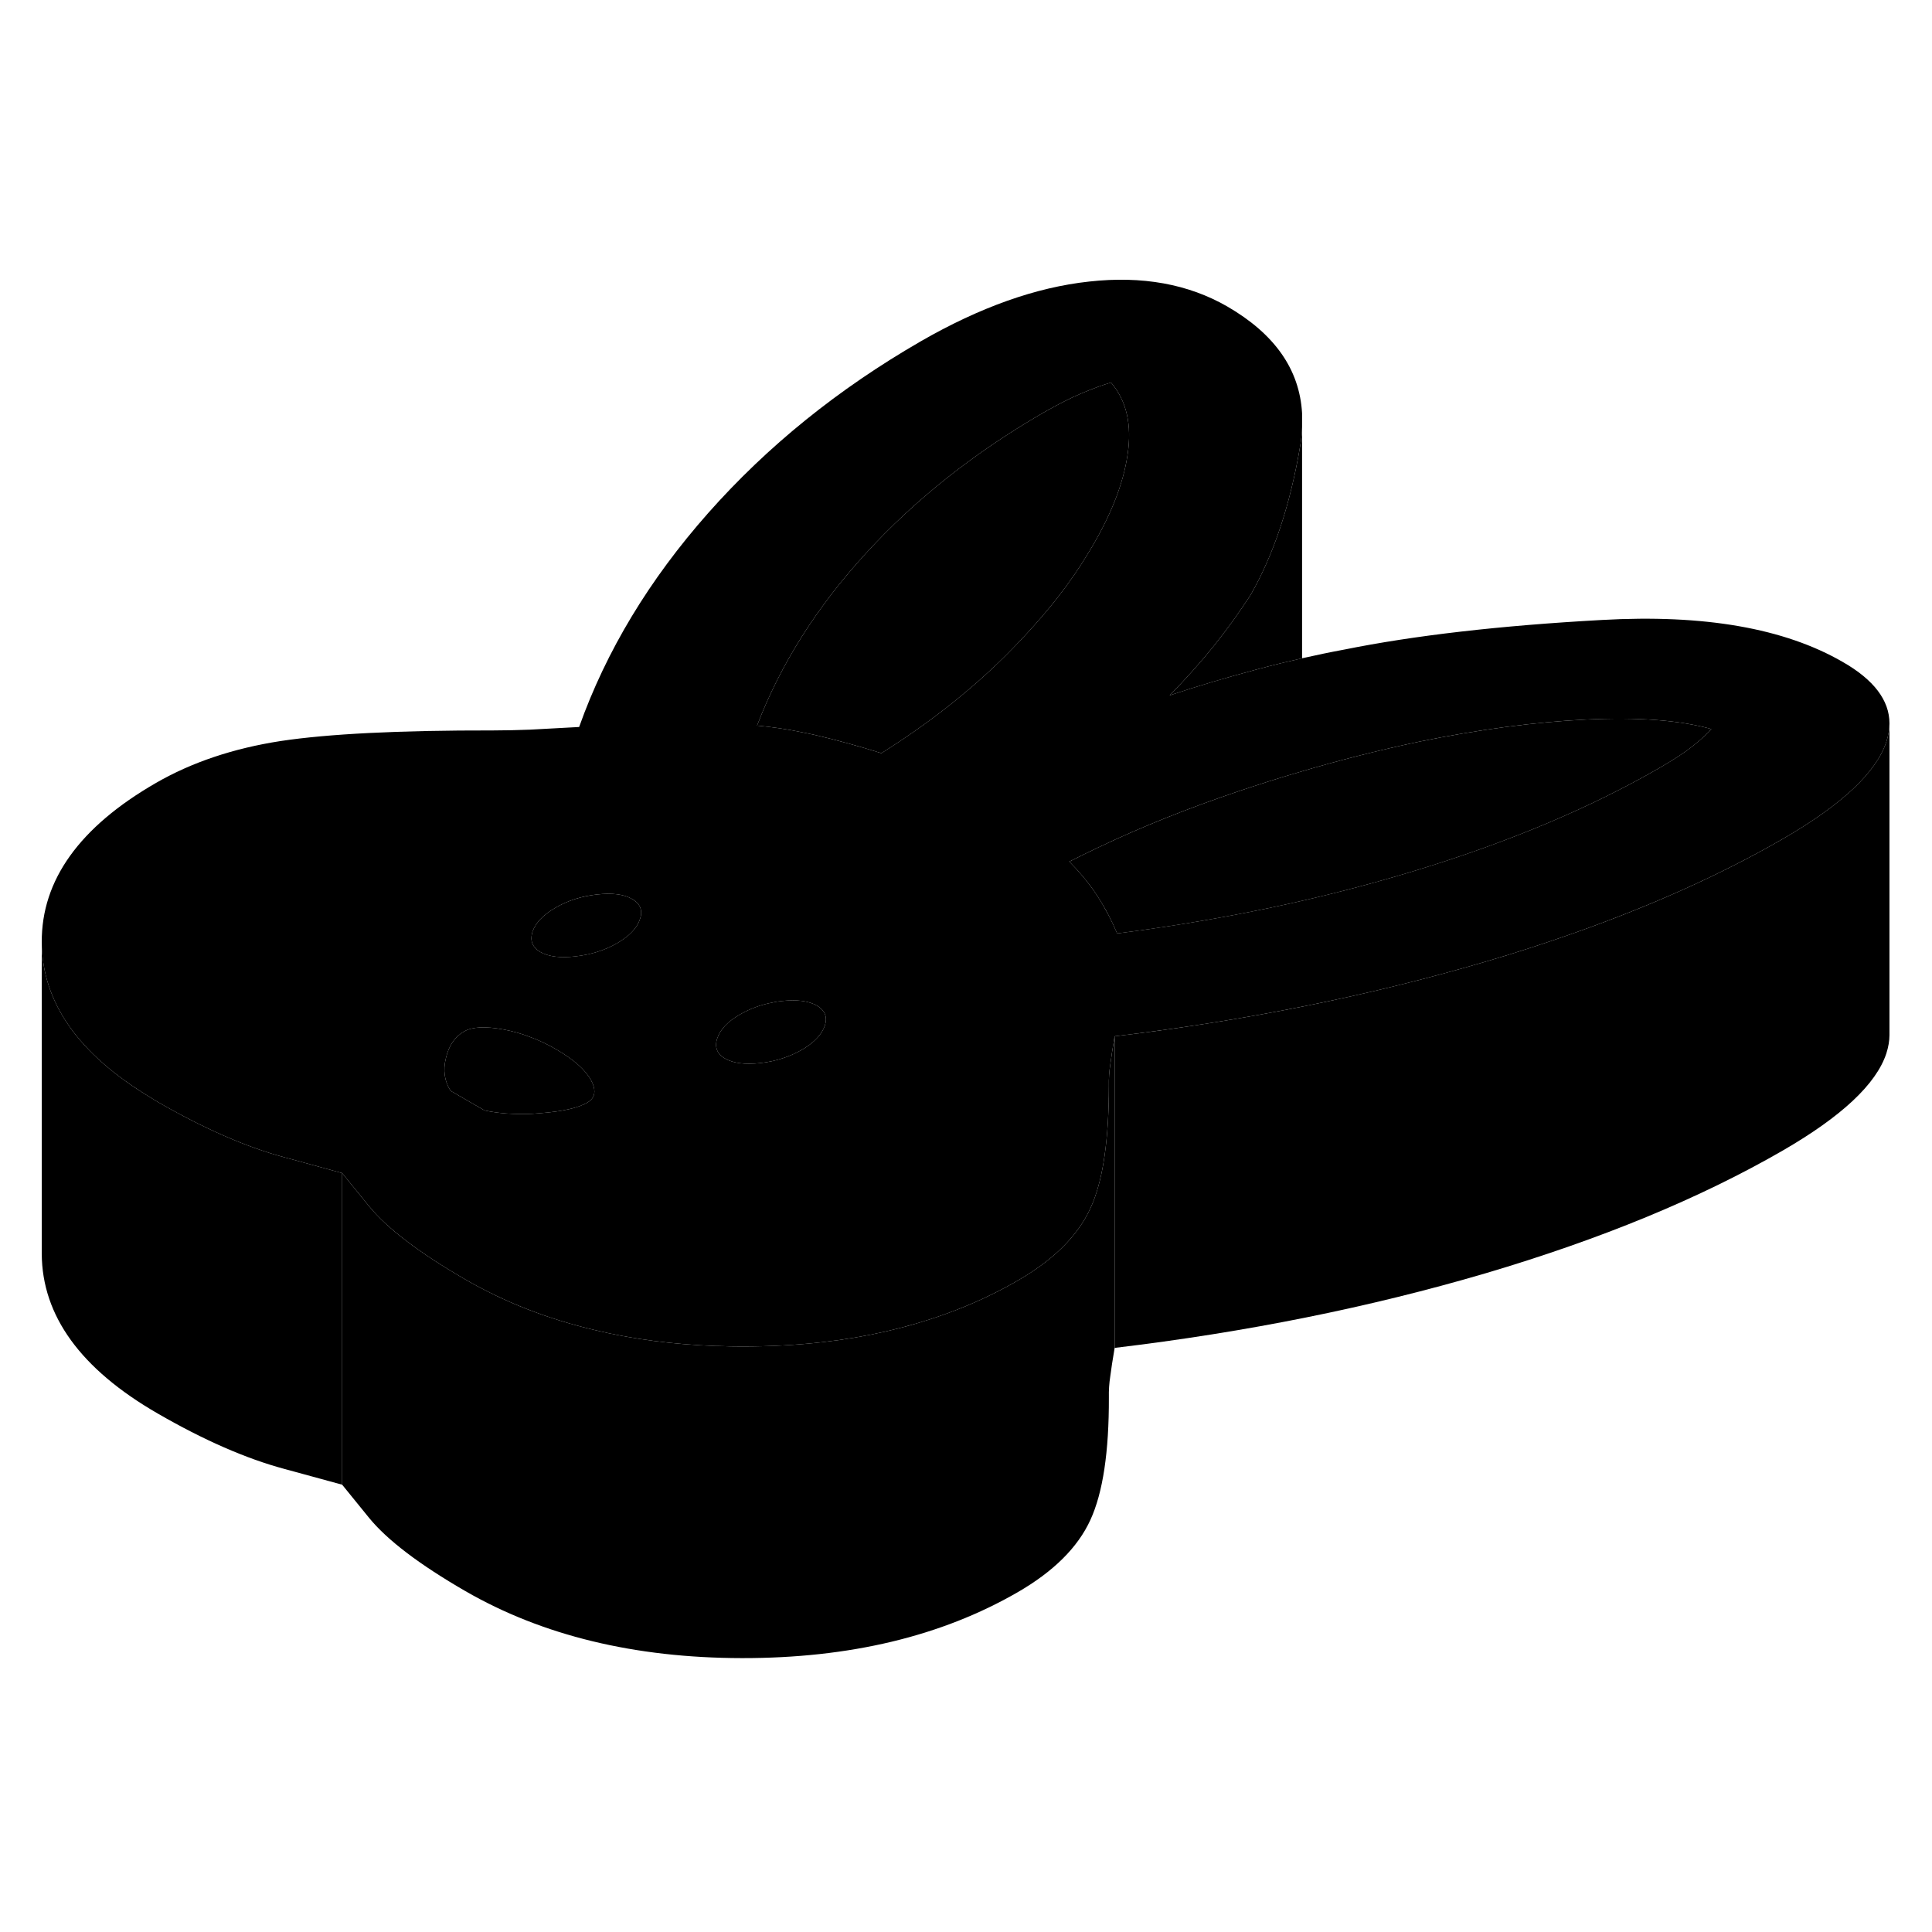 <svg width="48" height="48" viewBox="0 0 124 93" class="pr-icon-iso-duotone-secondary"
     xmlns="http://www.w3.org/2000/svg" stroke-width="1px" stroke-linecap="round" stroke-linejoin="round">
    <path d="M71.54 51.011V71.011C71.41 71.761 71.32 72.371 71.26 72.831C71.19 73.281 71.16 73.741 71.17 74.191C71.18 77.681 70.79 80.301 69.98 82.061C69.17 83.821 67.62 85.361 65.32 86.691C60.42 89.521 54.52 90.931 47.62 90.921C40.73 90.911 34.81 89.471 29.87 86.621C26.91 84.911 24.85 83.341 23.69 81.921L21.96 79.791V59.791L23.69 61.921C24.85 63.341 26.91 64.911 29.87 66.621C32.38 68.071 35.14 69.151 38.15 69.861C40.59 70.451 43.19 70.791 45.97 70.891H46.14C46.63 70.911 47.12 70.921 47.62 70.921C49.41 70.921 51.14 70.831 52.8 70.641C55.61 70.321 58.22 69.721 60.64 68.851C62.29 68.261 63.85 67.541 65.32 66.691C67.62 65.361 69.17 63.821 69.98 62.061C70.04 61.921 70.11 61.771 70.17 61.621C70.48 60.811 70.73 59.841 70.89 58.701C71.08 57.411 71.17 55.901 71.17 54.191C71.16 53.741 71.19 53.281 71.26 52.831C71.32 52.371 71.41 51.761 71.54 51.011Z" class="pr-icon-iso-duotone-primary-stroke" stroke-linejoin="round"/>
    <path d="M21.96 59.791V79.791L18.26 78.781C15.8 78.121 13.08 76.931 10.12 75.221C5.18 72.371 2.7 68.951 2.68 64.971V44.971C2.7 48.831 5.03 52.161 9.68 54.951C9.82 55.051 9.97 55.131 10.12 55.221C13.08 56.931 15.8 58.121 18.26 58.781L18.71 58.901L21.96 59.791Z" class="pr-icon-iso-duotone-primary-stroke" stroke-linejoin="round"/>
    <path d="M118.28 26.991C114.53 24.82 109.37 23.921 102.81 24.291C96.25 24.651 90.74 25.291 86.28 26.191C85.36 26.36 84.46 26.55 83.57 26.75C83.1 26.86 82.63 26.971 82.16 27.081C81.62 27.21 81.09 27.351 80.57 27.491C78.74 27.98 76.9 28.52 75.07 29.131C76.11 28.07 77.06 27.011 77.91 25.951C78.32 25.43 78.72 24.91 79.11 24.381C79.5 23.831 79.88 23.27 80.25 22.71C81.75 20.101 82.81 16.901 83.45 13.111C83.52 12.7 83.56 12.3 83.57 11.911V11.021C83.41 8.21 81.81 5.931 78.77 4.171C76.27 2.731 73.31 2.191 69.9 2.571C66.49 2.941 62.89 4.221 59.09 6.41C53.79 9.47 49.25 13.14 45.46 17.421C41.68 21.691 38.91 26.27 37.17 31.16C35.85 31.23 34.8 31.291 34.02 31.331C33.23 31.36 32.44 31.381 31.65 31.381C25.61 31.37 21.07 31.601 18.02 32.06C14.97 32.531 12.3 33.431 10.01 34.751C5.1 37.581 2.66 40.991 2.68 44.971C2.7 48.831 5.03 52.16 9.68 54.95C9.82 55.05 9.97 55.131 10.12 55.221C13.08 56.931 15.8 58.12 18.26 58.781L18.71 58.901L21.96 59.791L23.69 61.92C24.85 63.34 26.91 64.91 29.87 66.621C32.38 68.07 35.14 69.15 38.15 69.861C40.59 70.451 43.19 70.79 45.97 70.891H46.14C46.63 70.91 47.12 70.921 47.62 70.921C49.41 70.921 51.14 70.831 52.8 70.641C55.61 70.32 58.22 69.721 60.64 68.851C62.29 68.261 63.85 67.54 65.32 66.691C67.62 65.361 69.17 63.821 69.98 62.06C70.04 61.92 70.11 61.77 70.17 61.62C70.48 60.81 70.73 59.84 70.89 58.7C71.08 57.41 71.17 55.901 71.17 54.191C71.16 53.74 71.19 53.281 71.26 52.831C71.32 52.37 71.41 51.761 71.54 51.011C80.01 50.001 87.94 48.401 95.35 46.221C97.3 45.651 99.17 45.041 100.98 44.401C106.03 42.62 110.51 40.601 114.41 38.351C118.2 36.161 120.42 34.081 121.07 32.111C121.2 31.701 121.27 31.311 121.27 30.93C121.27 29.451 120.27 28.131 118.28 26.991ZM37.69 55.27C37.1 55.611 36.12 55.831 34.74 55.941C34.53 55.961 34.32 55.971 34.11 55.99C32.99 56.031 31.99 55.961 31.1 55.77L28.92 54.511C28.53 53.901 28.42 53.2 28.62 52.41C28.71 52.011 28.86 51.67 29.04 51.391C29.24 51.1 29.49 50.87 29.79 50.7C30.31 50.401 31.15 50.361 32.3 50.571C32.91 50.681 33.51 50.851 34.11 51.091C34.28 51.151 34.45 51.221 34.62 51.3C34.98 51.461 35.34 51.641 35.7 51.851C36.82 52.501 37.56 53.151 37.93 53.821C38.08 54.09 38.15 54.34 38.15 54.55C38.15 54.85 38 55.09 37.69 55.27ZM41.15 43.101C41.15 43.231 41.12 43.361 41.07 43.501C40.94 43.901 40.65 44.281 40.21 44.63C40.03 44.77 39.83 44.91 39.6 45.041C38.82 45.49 37.93 45.77 36.95 45.88C35.97 46.001 35.21 45.901 34.68 45.601C34.33 45.391 34.13 45.12 34.11 44.781V44.73C34.11 44.59 34.13 44.45 34.18 44.291C34.38 43.721 34.87 43.211 35.65 42.761C36.44 42.3 37.32 42.02 38.31 41.91C39.29 41.8 40.05 41.891 40.57 42.2C40.96 42.42 41.15 42.711 41.15 43.071V43.101ZM52.93 50.351C52.77 50.801 52.43 51.211 51.91 51.591C51.77 51.691 51.62 51.791 51.46 51.88C50.67 52.331 49.79 52.62 48.8 52.73C47.82 52.84 47.06 52.74 46.54 52.441C46.16 52.221 45.97 51.941 45.96 51.581C45.96 51.441 45.98 51.291 46.04 51.13C46.23 50.56 46.72 50.051 47.51 49.601C48.12 49.251 48.81 48.991 49.55 48.851C49.75 48.801 49.95 48.77 50.16 48.751C51.15 48.641 51.9 48.74 52.43 49.041C52.81 49.261 53.01 49.56 53.01 49.92C53.01 50.06 52.98 50.201 52.93 50.351ZM67.84 22.901C66.88 24.12 65.77 25.351 64.52 26.601C62.23 28.871 59.58 30.951 56.57 32.841C55.13 32.391 53.75 32.011 52.43 31.701C52.16 31.64 51.9 31.581 51.63 31.53C50.6 31.311 49.58 31.16 48.59 31.07C50.08 27.171 52.4 23.48 55.57 20.02C58.73 16.561 62.54 13.541 66.99 10.971C67.91 10.451 68.73 10.03 69.45 9.73C70.17 9.43 70.79 9.201 71.31 9.051C72.31 10.23 72.66 11.771 72.37 13.681C72.09 15.601 71.26 17.671 69.9 19.91C69.31 20.901 68.63 21.89 67.84 22.901ZM108.66 32.37C108.14 32.791 107.42 33.261 106.5 33.791C102.05 36.361 96.83 38.55 90.83 40.38C87.35 41.441 83.75 42.34 80.01 43.071C77.31 43.6 74.54 44.05 71.7 44.41C71.37 43.62 70.96 42.831 70.46 42.05C70.16 41.581 69.82 41.12 69.43 40.67C69.18 40.37 68.91 40.081 68.63 39.8C69.24 39.49 69.86 39.191 70.49 38.891C73.3 37.55 76.32 36.35 79.53 35.27C80.79 34.85 82.03 34.451 83.27 34.091C85.91 33.301 88.5 32.651 91.04 32.111C94.9 31.32 98.5 30.84 101.81 30.68C105.12 30.52 107.8 30.721 109.84 31.291C109.58 31.59 109.19 31.951 108.66 32.37Z" class="pr-icon-iso-duotone-primary-stroke" stroke-linejoin="round"/>
    <path d="M38.15 54.55C38.15 54.85 38 55.09 37.69 55.27C37.1 55.611 36.12 55.831 34.74 55.941C34.53 55.961 34.32 55.971 34.11 55.99C32.99 56.031 31.99 55.961 31.1 55.77L28.92 54.511C28.53 53.901 28.42 53.2 28.62 52.41C28.71 52.011 28.86 51.67 29.04 51.391C29.24 51.1 29.49 50.87 29.79 50.7C30.31 50.401 31.15 50.361 32.3 50.571C32.91 50.681 33.51 50.851 34.11 51.091C34.28 51.151 34.45 51.221 34.62 51.3C34.98 51.461 35.34 51.641 35.7 51.851C36.82 52.501 37.56 53.151 37.93 53.821C38.08 54.09 38.15 54.34 38.15 54.55Z" class="pr-icon-iso-duotone-primary-stroke" stroke-linejoin="round"/>
    <path d="M41.15 43.071V43.101C41.15 43.231 41.12 43.361 41.07 43.501C40.94 43.901 40.65 44.281 40.21 44.631C40.03 44.771 39.83 44.911 39.6 45.041C38.82 45.491 37.93 45.771 36.95 45.881C35.97 46.001 35.21 45.901 34.68 45.601C34.33 45.391 34.13 45.121 34.11 44.781V44.731C34.11 44.591 34.13 44.451 34.18 44.291C34.38 43.721 34.87 43.211 35.65 42.761C36.44 42.301 37.32 42.021 38.31 41.911C39.29 41.801 40.05 41.891 40.57 42.201C40.96 42.421 41.15 42.711 41.15 43.071Z" class="pr-icon-iso-duotone-primary-stroke" stroke-linejoin="round"/>
    <path d="M53.01 49.92C53.01 50.06 52.98 50.2 52.93 50.35C52.77 50.8 52.43 51.211 51.91 51.59C51.77 51.691 51.62 51.79 51.46 51.88C50.67 52.33 49.79 52.62 48.8 52.73C47.82 52.84 47.06 52.74 46.54 52.441C46.16 52.221 45.97 51.941 45.96 51.581C45.96 51.441 45.98 51.29 46.04 51.13C46.23 50.56 46.72 50.05 47.51 49.6C48.12 49.251 48.81 48.99 49.55 48.85C49.75 48.8 49.95 48.77 50.16 48.75C51.15 48.64 51.9 48.74 52.43 49.041C52.81 49.261 53.01 49.56 53.01 49.92Z" class="pr-icon-iso-duotone-primary-stroke" stroke-linejoin="round"/>
    <path d="M109.84 31.291C109.58 31.591 109.19 31.951 108.66 32.371C108.14 32.791 107.42 33.261 106.5 33.791C102.05 36.361 96.83 38.551 90.83 40.381C87.35 41.441 83.75 42.341 80.01 43.071C77.31 43.601 74.54 44.051 71.7 44.411C71.37 43.621 70.96 42.831 70.46 42.051C70.16 41.581 69.82 41.121 69.43 40.671C69.18 40.371 68.91 40.081 68.63 39.801C69.24 39.491 69.86 39.191 70.49 38.891C73.3 37.551 76.32 36.351 79.53 35.271C80.79 34.851 82.03 34.451 83.27 34.091C85.91 33.301 88.5 32.651 91.04 32.111C94.9 31.321 98.5 30.841 101.81 30.681C105.12 30.521 107.8 30.721 109.84 31.291Z" class="pr-icon-iso-duotone-primary-stroke" stroke-linejoin="round"/>
    <path d="M72.37 13.681C72.09 15.601 71.26 17.671 69.9 19.91C69.31 20.901 68.63 21.89 67.84 22.901C66.88 24.12 65.77 25.351 64.52 26.601C62.23 28.871 59.58 30.951 56.57 32.841C55.13 32.391 53.75 32.011 52.43 31.701C52.16 31.641 51.9 31.581 51.63 31.53C50.6 31.311 49.58 31.161 48.59 31.071C50.08 27.171 52.4 23.48 55.57 20.02C58.73 16.561 62.54 13.541 66.99 10.971C67.91 10.451 68.73 10.03 69.45 9.73C70.17 9.43 70.79 9.201 71.31 9.051C72.31 10.23 72.66 11.771 72.37 13.681Z" class="pr-icon-iso-duotone-primary-stroke" stroke-linejoin="round"/>
    <path d="M121.27 30.931V50.931C121.27 51.311 121.2 51.701 121.07 52.111C120.42 54.081 118.2 56.161 114.41 58.351C109.11 61.411 102.75 64.031 95.35 66.221C87.94 68.401 80.01 70.001 71.54 71.011V51.011C80.01 50.001 87.94 48.401 95.35 46.221C97.3 45.651 99.17 45.041 100.98 44.401C106.03 42.621 110.51 40.601 114.41 38.351C118.2 36.161 120.42 34.081 121.07 32.111C121.2 31.701 121.27 31.311 121.27 30.931Z" class="pr-icon-iso-duotone-primary-stroke" stroke-linejoin="round"/>
    <path d="M121.27 30.931V30.621" class="pr-icon-iso-duotone-primary-stroke" stroke-linejoin="round"/>
    <path d="M83.57 11.911V26.751C83.1 26.861 82.63 26.971 82.16 27.081C81.62 27.211 81.09 27.351 80.57 27.491C78.74 27.981 76.9 28.521 75.07 29.131C76.11 28.071 77.06 27.011 77.91 25.951C78.32 25.431 78.72 24.911 79.11 24.381C79.5 23.831 79.88 23.271 80.25 22.711C81.75 20.101 82.81 16.901 83.45 13.111C83.52 12.701 83.56 12.301 83.57 11.911Z" class="pr-icon-iso-duotone-primary-stroke" stroke-linejoin="round"/>
    <path d="M53.01 49.92V49.791" class="pr-icon-iso-duotone-primary-stroke" stroke-linejoin="round"/>
    <path d="M41.15 43.071V42.891" class="pr-icon-iso-duotone-primary-stroke" stroke-linejoin="round"/>
</svg>